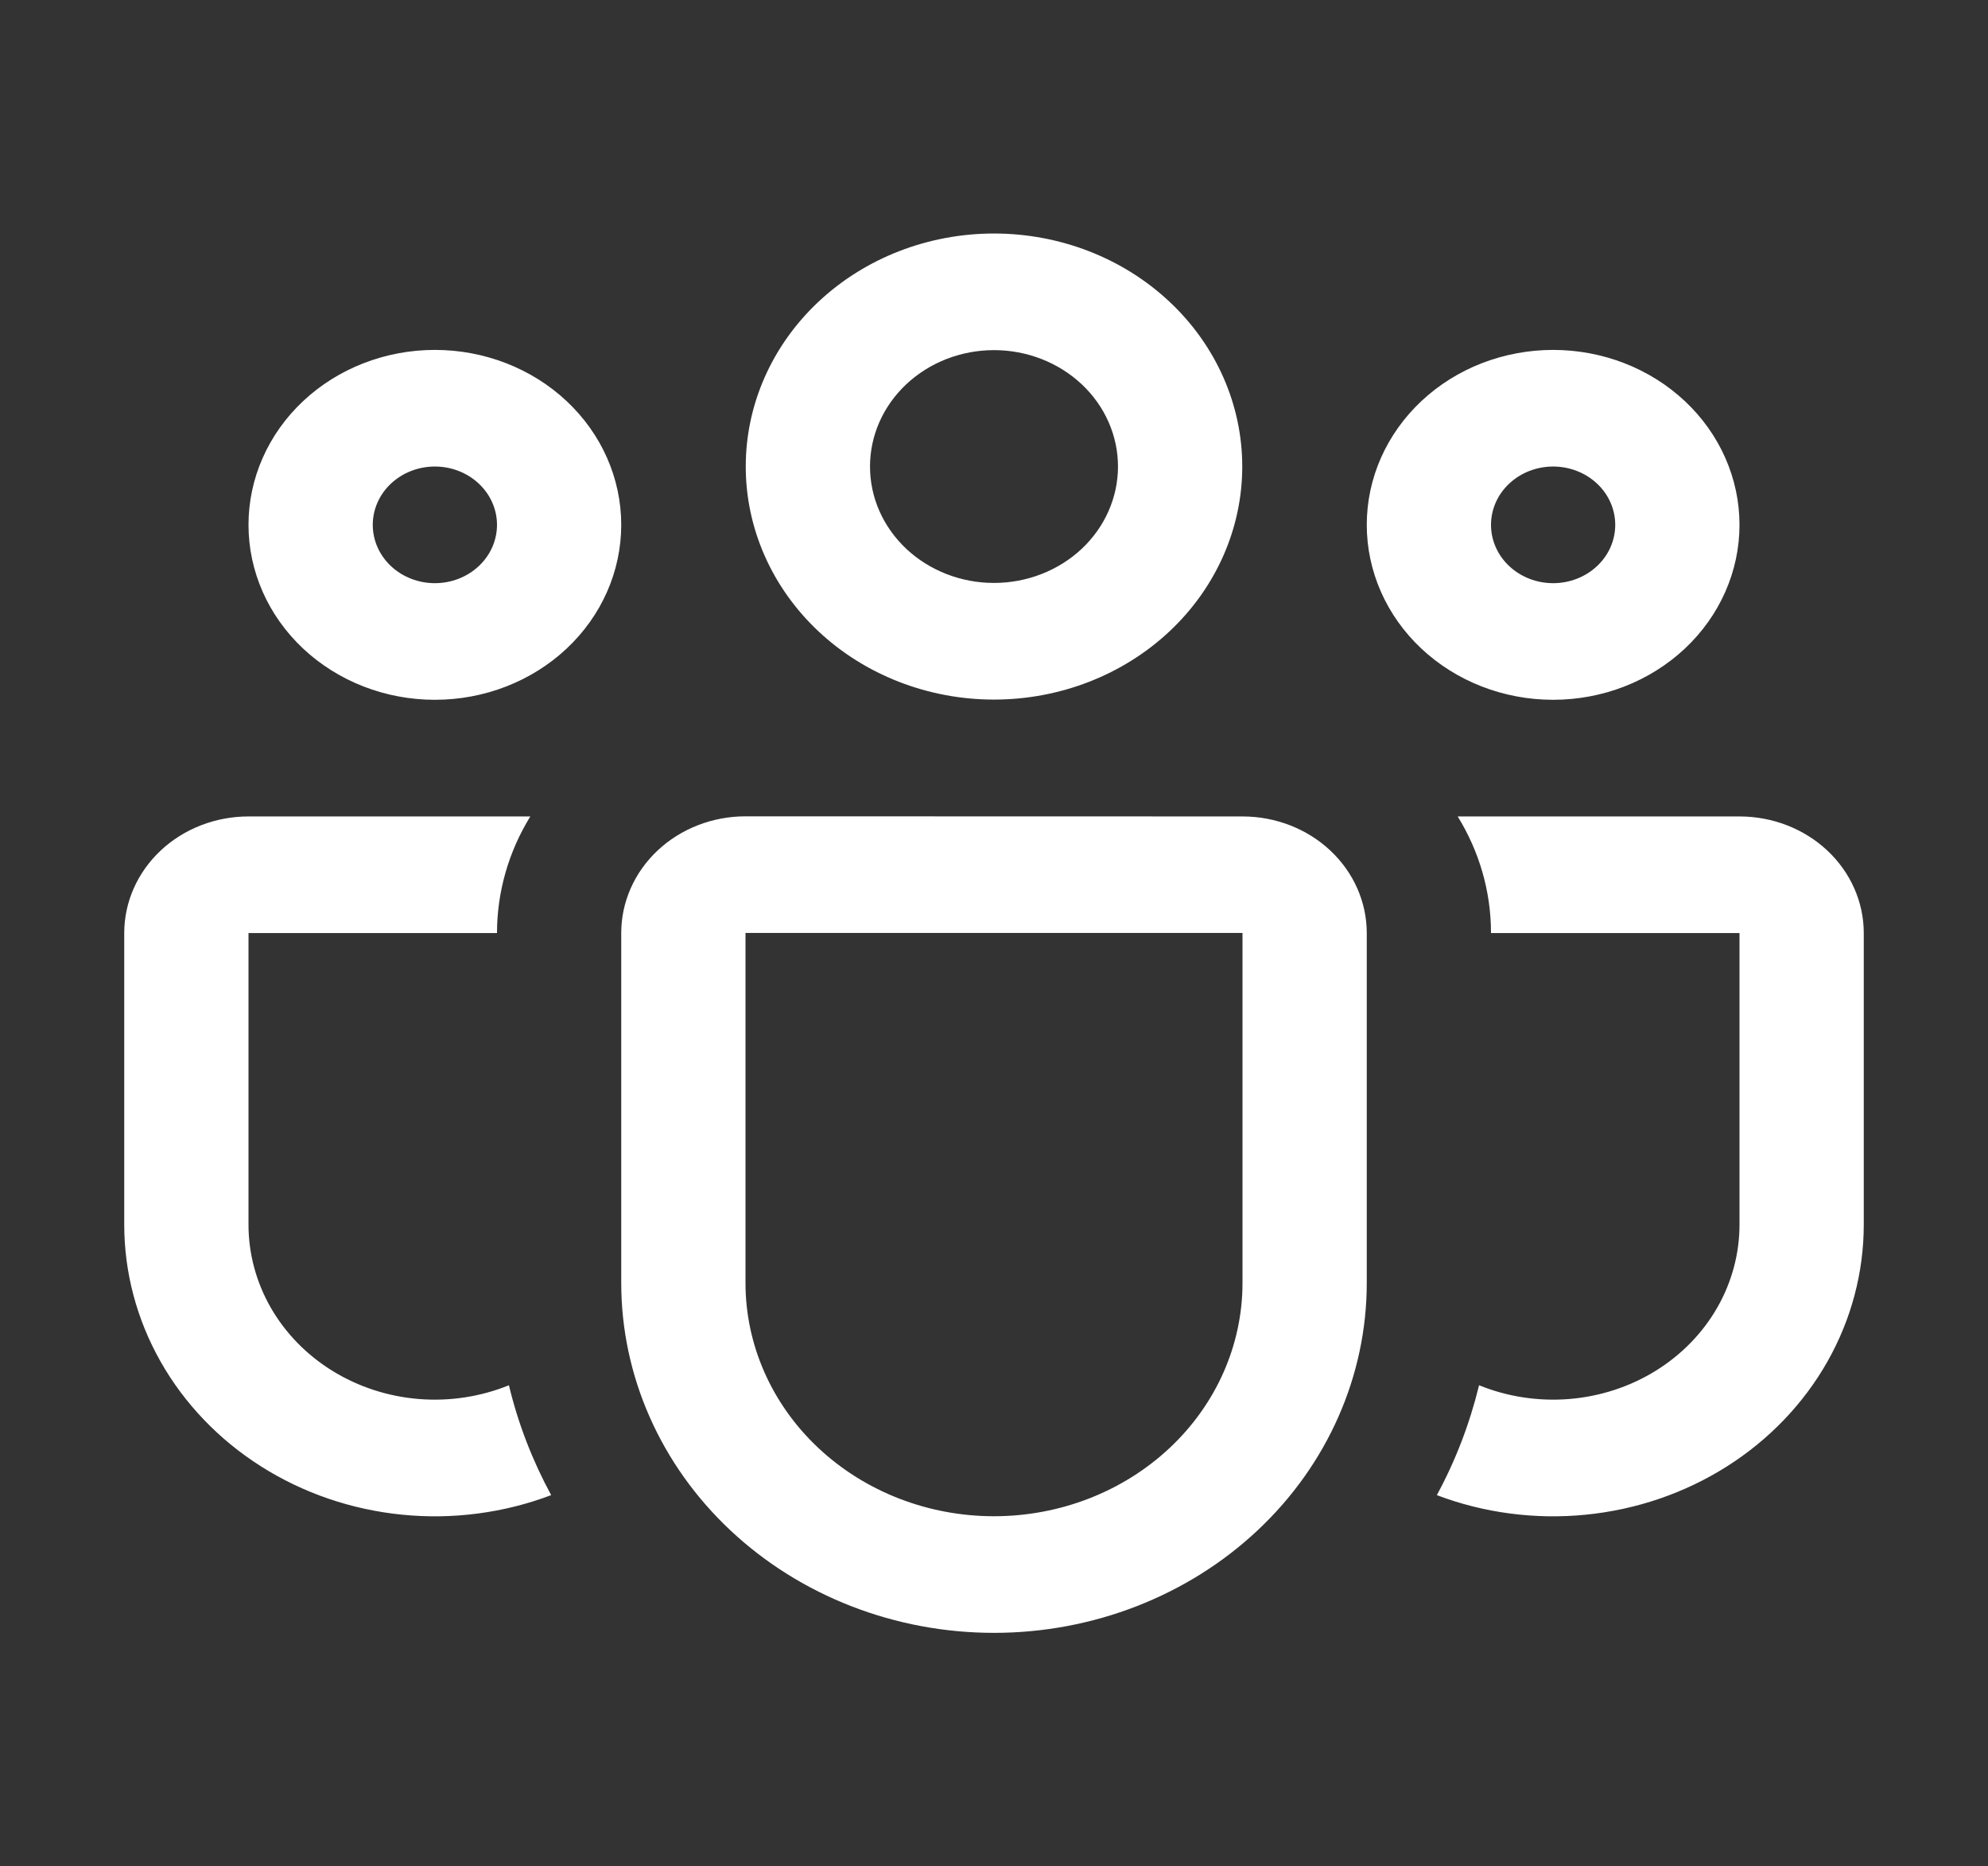 <svg width="65" height="61" viewBox="0 0 65 61" fill="none" xmlns="http://www.w3.org/2000/svg">
<rect x="0" y="0" width="65" height="61" fill="#333333" stroke="none"/>
<path d="M24.383 15.25C24.383 13.23 25.238 11.292 26.761 9.864C28.283 8.435 30.347 7.633 32.5 7.633C34.653 7.633 36.717 8.435 38.239 9.864C39.762 11.292 40.617 13.23 40.617 15.25C40.617 17.27 39.762 19.208 38.239 20.637C36.717 22.065 34.653 22.868 32.5 22.868C30.347 22.868 28.283 22.065 26.761 20.637C25.238 19.208 24.383 17.27 24.383 15.25ZM32.5 11.445C31.968 11.445 31.44 11.544 30.948 11.735C30.457 11.926 30.01 12.206 29.633 12.56C29.257 12.913 28.958 13.332 28.754 13.794C28.55 14.256 28.446 14.751 28.446 15.25C28.446 15.75 28.55 16.245 28.754 16.706C28.958 17.168 29.257 17.587 29.633 17.941C30.01 18.294 30.457 18.574 30.948 18.765C31.44 18.957 31.968 19.055 32.5 19.055C33.575 19.055 34.606 18.654 35.367 17.941C36.127 17.227 36.554 16.259 36.554 15.25C36.554 14.241 36.127 13.273 35.367 12.56C34.606 11.846 33.575 11.445 32.5 11.445ZM44.688 17.156C44.688 16.405 44.845 15.662 45.151 14.968C45.458 14.274 45.907 13.644 46.472 13.113C47.038 12.582 47.71 12.16 48.449 11.873C49.189 11.586 49.981 11.438 50.781 11.438C51.581 11.438 52.374 11.586 53.113 11.873C53.852 12.16 54.524 12.582 55.09 13.113C55.656 13.644 56.105 14.274 56.411 14.968C56.717 15.662 56.875 16.405 56.875 17.156C56.875 18.673 56.233 20.128 55.09 21.2C53.947 22.273 52.397 22.875 50.781 22.875C49.165 22.875 47.615 22.273 46.472 21.2C45.33 20.128 44.688 18.673 44.688 17.156ZM50.781 15.25C50.242 15.25 49.726 15.451 49.345 15.809C48.964 16.166 48.75 16.651 48.75 17.156C48.75 17.662 48.964 18.147 49.345 18.504C49.726 18.862 50.242 19.063 50.781 19.063C51.32 19.063 51.837 18.862 52.218 18.504C52.599 18.147 52.812 17.662 52.812 17.156C52.812 16.651 52.599 16.166 52.218 15.809C51.837 15.451 51.32 15.25 50.781 15.25ZM14.219 11.438C12.603 11.438 11.053 12.04 9.91 13.113C8.767 14.185 8.125 15.64 8.125 17.156C8.125 18.673 8.767 20.128 9.91 21.2C11.053 22.273 12.603 22.875 14.219 22.875C15.835 22.875 17.385 22.273 18.528 21.2C19.671 20.128 20.312 18.673 20.312 17.156C20.312 15.64 19.671 14.185 18.528 13.113C17.385 12.04 15.835 11.438 14.219 11.438ZM12.188 17.156C12.188 16.651 12.402 16.166 12.782 15.809C13.163 15.451 13.68 15.25 14.219 15.25C14.758 15.25 15.274 15.451 15.655 15.809C16.036 16.166 16.25 16.651 16.25 17.156C16.25 17.662 16.036 18.147 15.655 18.504C15.274 18.862 14.758 19.063 14.219 19.063C13.68 19.063 13.163 18.862 12.782 18.504C12.402 18.147 12.188 17.662 12.188 17.156ZM17.339 26.688C16.626 27.847 16.25 29.162 16.25 30.5H8.125V40.031C8.125 40.98 8.376 41.913 8.855 42.748C9.335 43.583 10.028 44.292 10.873 44.813C11.717 45.334 12.687 45.649 13.693 45.731C14.7 45.812 15.713 45.658 16.64 45.281C16.941 46.543 17.412 47.748 18.021 48.873C16.479 49.457 14.808 49.677 13.155 49.513C11.501 49.35 9.915 48.808 8.537 47.935C7.159 47.062 6.03 45.885 5.25 44.507C4.47 43.129 4.062 41.592 4.062 40.031V30.5C4.062 29.489 4.491 28.519 5.252 27.804C6.014 27.089 7.048 26.688 8.125 26.688H17.339ZM46.979 48.873C48.521 49.457 50.192 49.677 51.845 49.513C53.499 49.35 55.085 48.808 56.463 47.935C57.841 47.062 58.97 45.885 59.75 44.507C60.53 43.129 60.938 41.592 60.938 40.031V30.5C60.938 29.489 60.51 28.519 59.748 27.804C58.986 27.089 57.952 26.688 56.875 26.688H47.661C48.352 27.809 48.75 29.109 48.75 30.5H56.875V40.031C56.875 40.98 56.624 41.913 56.145 42.748C55.665 43.583 54.972 44.292 54.127 44.813C53.283 45.334 52.313 45.649 51.307 45.731C50.3 45.812 49.287 45.658 48.36 45.281C48.051 46.547 47.591 47.744 46.979 48.873ZM24.375 26.684C23.298 26.684 22.264 27.085 21.502 27.8C20.741 28.515 20.312 29.485 20.312 30.496V41.938C20.312 44.971 21.596 47.88 23.882 50.025C26.168 52.17 29.268 53.375 32.5 53.375C35.732 53.375 38.832 52.17 41.118 50.025C43.404 47.88 44.688 44.971 44.688 41.938V30.5C44.688 29.489 44.26 28.519 43.498 27.804C42.736 27.089 41.702 26.688 40.625 26.688L24.375 26.684ZM24.375 30.496H40.625V41.938C40.625 43.96 39.769 45.899 38.245 47.329C36.721 48.759 34.655 49.563 32.5 49.563C30.345 49.563 28.279 48.759 26.755 47.329C25.231 45.899 24.375 43.96 24.375 41.938V30.496Z" fill="white"/>
</svg>
